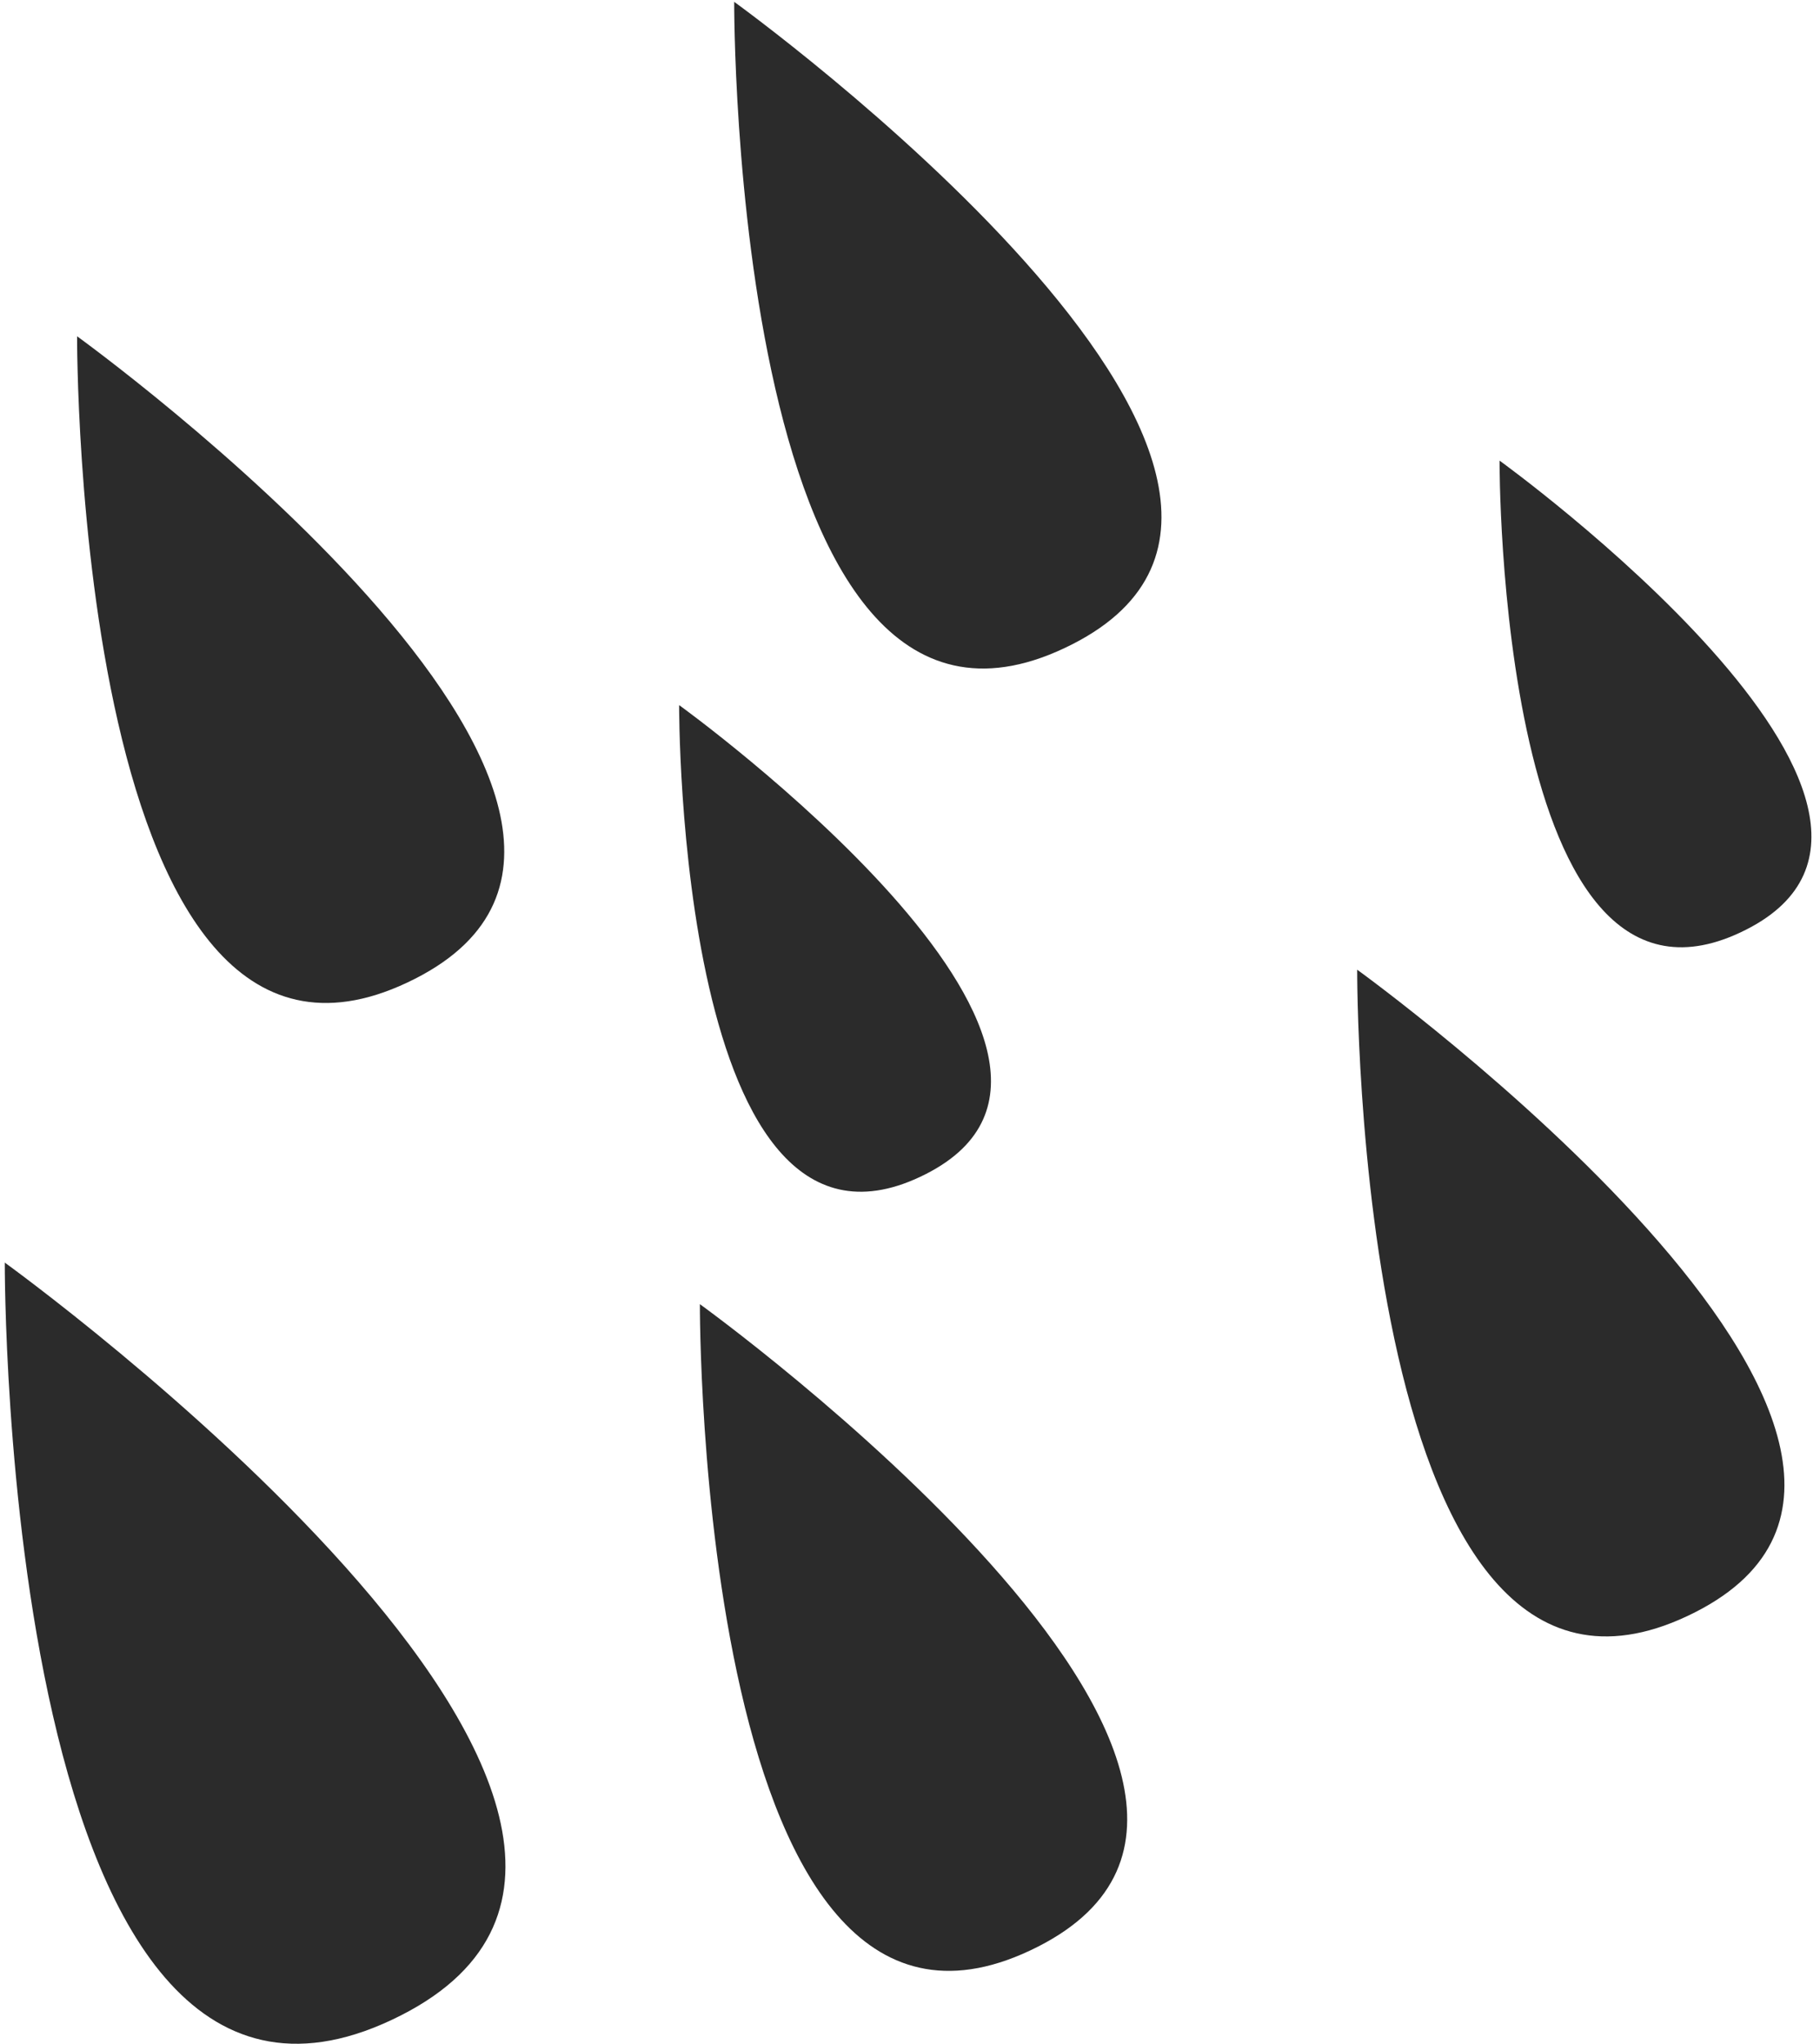 <svg width="114" height="128" viewBox="0 0 114 128" fill="none" xmlns="http://www.w3.org/2000/svg">
<g clip-path="url(#clip0)">
<path d="M0.3 79.067C0.3 79.067 0.061 138.954 25.12 126.204C48.87 114.121 0.3 79.067 0.3 79.067Z" fill="#2B2B2B"/>
<path d="M43.839 81.669C43.839 81.669 43.63 132.783 65.022 121.9C85.293 111.587 43.839 81.669 43.839 81.669Z" fill="#2B2B2B"/>
<path d="M26.002 61.289C46.27 50.98 4.829 21.059 4.829 21.059C4.829 21.059 4.617 72.172 26.002 61.289Z" fill="#2B2B2B"/>
<path d="M85.011 60.725C85.011 60.725 84.792 111.839 106.191 100.956C126.455 90.646 85.011 60.725 85.011 60.725Z" fill="#2B2B2B"/>
<path d="M45.988 0.115C45.988 0.115 45.782 51.228 67.168 40.345C87.439 30.032 45.988 0.115 45.988 0.115Z" fill="#2B2B2B"/>
<path d="M57.998 73.519C72.791 65.995 42.539 44.155 42.539 44.155C42.539 44.155 42.387 81.467 57.998 73.519Z" fill="#2B2B2B"/>
<path d="M109.388 58.209C124.181 50.685 93.928 28.845 93.928 28.845C93.928 28.845 93.775 66.157 109.388 58.209Z" fill="#2B2B2B"/>
</g>
<defs>
<clipPath id="clip0">
<rect width="113.609" height="128" fill="white"/>
</clipPath>
</defs>
</svg>
